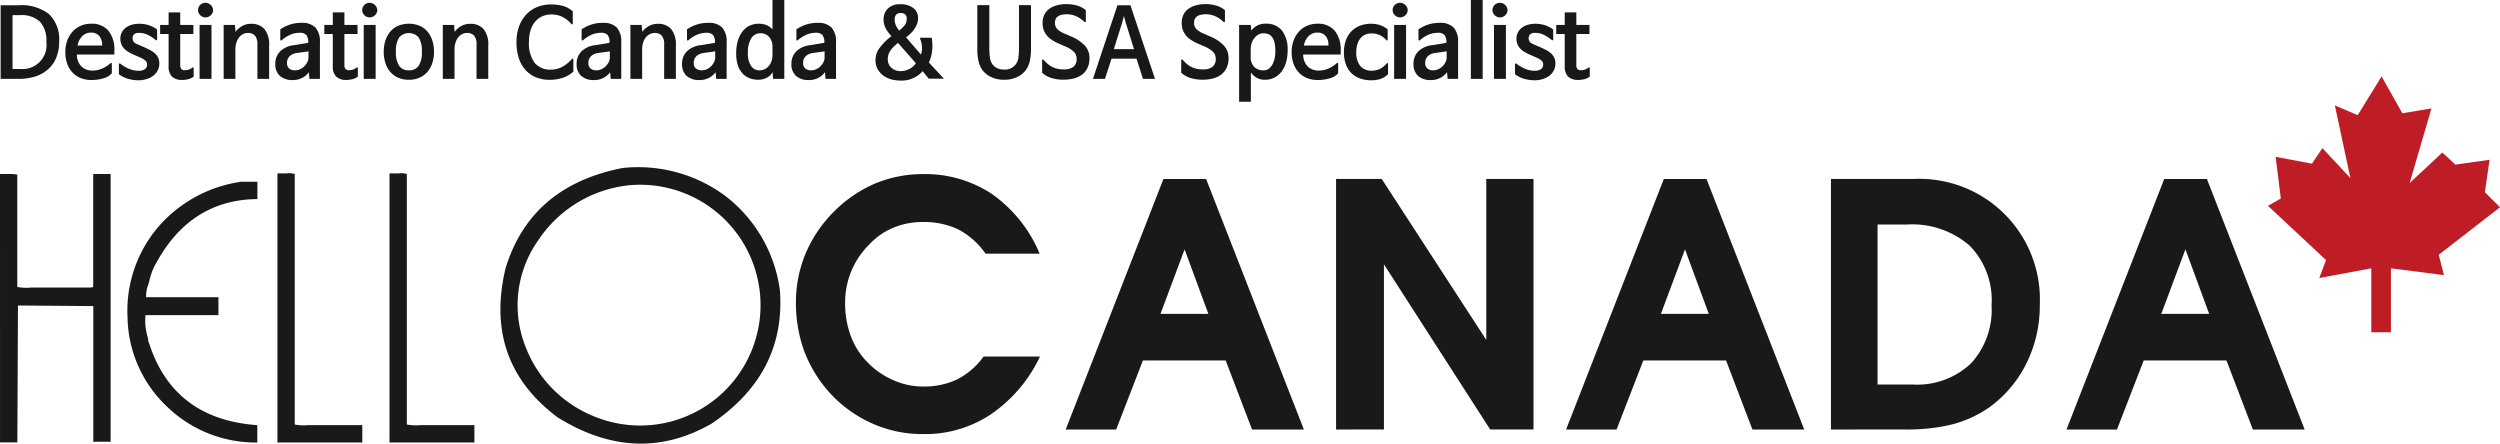 <svg xmlns="http://www.w3.org/2000/svg" width="200" height="35.486">
    <defs>
        <style>
            .cls-2{fill:#1a1818}.cls-3{fill:#181818}
        </style>
    </defs>
    <g id="logo" transform="translate(-183.249 -335.717)">
        <path id="패스_10" data-name="패스 10" d="m436.274 350.793-1.041-.966-2.616 2.44 1.746-5.969-2.328.387-1.661-2.948-1.912 3.1-1.827-.778 1.246 5.816-2.241-2.4-.836 1.242-2.907-.544.415 3.333-1.032.582 4.65 4.342-.54 1.436 4.159-.776v5.115h1.572v-5.115l4.24.544-.416-1.628 4.9-3.8-1.21-1.2.376-2.6z" transform="translate(-56.598 -1.907)" style="fill:#be1d25"/>
        <g id="그룹_4209" data-name="그룹 4209" transform="translate(246.923 349.645)">
            <path id="패스_11" data-name="패스 11" class="cls-2" d="M282.319 373.251a9.49 9.49 0 0 1-5.368 1.537 9.814 9.814 0 0 1-4.144-.886 10.233 10.233 0 0 1-3.441-2.553 10.509 10.509 0 0 1-1.929-3.233 11.3 11.3 0 0 1-.651-3.832 10.191 10.191 0 0 1 .782-3.961 10.52 10.52 0 0 1 2.345-3.415 10.32 10.32 0 0 1 3.206-2.163 9.961 9.961 0 0 1 3.857-.756 9.671 9.671 0 0 1 5.448 1.564 10.979 10.979 0 0 1 3.858 4.8h-4.327a6.169 6.169 0 0 0-2.214-1.955 6.41 6.41 0 0 0-2.789-.574 6.04 6.04 0 0 0-2.346.444 5.489 5.489 0 0 0-1.955 1.355 6.529 6.529 0 0 0-1.46 2.188 6.685 6.685 0 0 0-.469 2.5 7.47 7.47 0 0 0 .443 2.606 5.953 5.953 0 0 0 1.329 2.111 6.376 6.376 0 0 0 2.06 1.434 5.725 5.725 0 0 0 2.4.521 6.158 6.158 0 0 0 2.736-.573 5.962 5.962 0 0 0 2.111-1.824h4.509a11.569 11.569 0 0 1-3.991 4.665z" transform="translate(-266.786 -353.99)"/>
            <path id="패스_12" data-name="패스 12" class="cls-2" d="M299.138 374.545H295.1l7.819-20.042h3.415l7.82 20.042h-4.146l-2.11-5.525h-6.621zm5.474-14.412-1.929 5.16h3.83z" transform="translate(-273.518 -354.112)"/>
            <path id="패스_13" data-name="패스 13" class="cls-2" d="M323.478 374.545V354.5h3.65l8.366 12.876V354.5h3.779v20.042h-3.467l-8.5-13.213v13.213z" transform="translate(-280.266 -354.112)"/>
            <path id="패스_14" data-name="패스 14" class="cls-2" d="M351.659 374.545h-4.038l7.818-20.042h3.414l7.818 20.042h-4.143l-2.111-5.525H353.8zm5.474-14.412-1.928 5.16h3.831z" transform="translate(-286.007 -354.112)"/>
            <path id="패스_15" data-name="패스 15" class="cls-2" d="M375.418 374.545V354.5h6.647a9.641 9.641 0 0 1 10.06 10.061 10.349 10.349 0 0 1-1.068 4.691 9.537 9.537 0 0 1-2.971 3.519 9.25 9.25 0 0 1-3.258 1.433 15.478 15.478 0 0 1-3.546.338zm6.543-3.6a6.245 6.245 0 0 0 4.664-1.694 6.319 6.319 0 0 0 1.642-4.639 6.235 6.235 0 0 0-1.746-4.77 7.014 7.014 0 0 0-5.082-1.693h-2.293v12.8z" transform="translate(-292.616 -354.112)"/>
            <path id="패스_16" data-name="패스 16" class="cls-2" d="M404.179 374.545h-4.038l7.818-20.042h3.414l7.82 20.042h-4.144l-2.111-5.525h-6.621zm5.475-14.412-1.929 5.16h3.831z" transform="translate(-298.495 -354.112)"/>
        </g>
        <g id="그룹_4210" data-name="그룹 4210" transform="translate(183.249 349.085)">
            <path id="패스_17" data-name="패스 17" class="cls-2" d="M183.249 353.977h1l.383.047v8.993a3.911 3.911 0 0 0 1.1.047h4.783l.191-.047v-9.04h1.394V375.4h-1.387v-10.853l-6.027-.048-.048 10.953h-1.387z" transform="translate(-183.249 -353.427)"/>
            <path id="패스_18" data-name="패스 18" class="cls-2" d="M205.728 354.792h1.292v1.387q-5.549.048-8.323 5.548a5.9 5.9 0 0 0-.335 1.052l-.1.335-.047.1a2.976 2.976 0 0 0-.1.813h5.788v1.435h-5.835a4.554 4.554 0 0 0 .191 1.817l.048.335.048.1q1.961 6.075 8.657 6.552v1.387a10.191 10.191 0 0 1-7.223-2.87 10.042 10.042 0 0 1-3.156-7.079 10.362 10.362 0 0 1 2.392-7.222 10.776 10.776 0 0 1 6.703-3.69z" transform="translate(-186.428 -353.621)"/>
            <path id="패스_19" data-name="패스 19" class="cls-2" d="M212.366 353.909h.717a1.665 1.665 0 0 1 .669.048V374a3.907 3.907 0 0 0 1.1.047h4.305v1.387h-6.791z" transform="translate(-190.172 -353.407)"/>
            <path id="패스_20" data-name="패스 20" class="cls-2" d="M224.131 353.909h.718a1.666 1.666 0 0 1 .669.048V374a3.91 3.91 0 0 0 1.1.047h4.305v1.387h-6.792z" transform="translate(-192.97 -353.407)"/>
            <path id="패스_21" data-name="패스 21" class="cls-2" d="M245.553 353.327a11.706 11.706 0 0 1 8.227 2.248 11.416 11.416 0 0 1 4.352 7.557q.479 6.649-5.5 10.667-5.978 3.4-12.292-.526-5.932-4.449-4.162-11.91 2.009-6.601 9.375-8.036zm.478 1.386a9.969 9.969 0 0 0-7.269 4.448 8.993 8.993 0 0 0-1.053 8.275 9.765 9.765 0 0 0 5.74 5.835 9.631 9.631 0 1 0 2.582-18.559z" transform="translate(-195.738 -353.256)"/>
        </g>
        <g id="그룹_4211" data-name="그룹 4211" transform="translate(183.3 335.717)">
            <path id="패스_22" data-name="패스 22" class="cls-3" d="M184.764 342.159h-1.448v-5.892h1.448a3.575 3.575 0 0 1 2.424.713 2.8 2.8 0 0 1 .808 2.207 3.186 3.186 0 0 1-.259 1.342 2.556 2.556 0 0 1-.7.926 2.871 2.871 0 0 1-1.029.534 4.409 4.409 0 0 1-1.244.17zm.13-5.1h-.625v4.307h.595a1.926 1.926 0 0 0 2.111-2.165 2.217 2.217 0 0 0-.518-1.62 2.113 2.113 0 0 0-1.563-.521z" transform="translate(-183.316 -335.848)"/>
            <path id="패스_23" data-name="패스 23" class="cls-3" d="M193.719 341.363a.054.054 0 0 1 .069-.011.067.067 0 0 1 .038.065v.755a1.359 1.359 0 0 1-.663.4 3.282 3.282 0 0 1-.976.137 2.274 2.274 0 0 1-.842-.152 1.825 1.825 0 0 1-.659-.442 2.031 2.031 0 0 1-.427-.7 2.694 2.694 0 0 1-.152-.937 2.654 2.654 0 0 1 .152-.918 2.175 2.175 0 0 1 .423-.716 1.9 1.9 0 0 1 .648-.469 2.028 2.028 0 0 1 .835-.168 1.72 1.72 0 0 1 1.391.564 2.41 2.41 0 0 1 .476 1.6v.3h-3v.023a1.347 1.347 0 0 0 .373.945 1.246 1.246 0 0 0 .884.313 1.859 1.859 0 0 0 .774-.164 2.433 2.433 0 0 0 .656-.425zm-2.63-1.41h1.959v-.023a1.083 1.083 0 0 0-.236-.755.844.844 0 0 0-.656-.259.968.968 0 0 0-.682.274 1.341 1.341 0 0 0-.385.755z" transform="translate(-184.931 -336.309)"/>
            <path id="패스_24" data-name="패스 24" class="cls-3" d="M198.683 339.518a3.523 3.523 0 0 0-.675-.434 1.548 1.548 0 0 0-.667-.145.593.593 0 0 0-.4.111.485.485 0 0 0 .011.655 1.375 1.375 0 0 0 .354.187l.488.213c.158.072.307.145.45.221a1.794 1.794 0 0 1 .374.263 1.108 1.108 0 0 1 .252.343 1.075 1.075 0 0 1 .091.461 1.177 1.177 0 0 1-.13.553 1.266 1.266 0 0 1-.351.419 1.658 1.658 0 0 1-.526.267 2.194 2.194 0 0 1-.656.1 3.132 3.132 0 0 1-.8-.107 2.307 2.307 0 0 1-.77-.374v-.8a.06.06 0 0 1 .034-.061.076.076 0 0 1 .072.008 3.051 3.051 0 0 0 .713.419 1.885 1.885 0 0 0 .72.152.912.912 0 0 0 .545-.13.448.448 0 0 0 .171-.381.4.4 0 0 0-.13-.293 1.49 1.49 0 0 0-.419-.255l-.434-.191a4.541 4.541 0 0 1-.5-.248 1.548 1.548 0 0 1-.358-.282 1.109 1.109 0 0 1-.221-.347 1.227 1.227 0 0 1-.076-.457 1.029 1.029 0 0 1 .107-.465 1.113 1.113 0 0 1 .3-.374 1.417 1.417 0 0 1 .48-.248 2.145 2.145 0 0 1 .64-.088 2.547 2.547 0 0 1 .7.1 2.378 2.378 0 0 1 .713.358v.8a.06.06 0 0 1-.034.061.076.076 0 0 1-.068-.011z" transform="translate(-186.267 -336.309)"/>
            <path id="패스_25" data-name="패스 25" class="cls-3" d="M202.632 341.438a.069.069 0 0 1 .072-.015.06.06 0 0 1 .034.061v.671a1.155 1.155 0 0 1-.415.2 1.9 1.9 0 0 1-.5.065 1.13 1.13 0 0 1-.831-.278 1.159 1.159 0 0 1-.259-.827v-2.569h-.678v-.724h.678v-1.006h.93v1.006h1.052v.724h-1.052v2.477a.5.5 0 0 0 .084.32.333.333 0 0 0 .267.1.988.988 0 0 0 .343-.053 1.037 1.037 0 0 0 .275-.152z" transform="translate(-187.296 -336.026)"/>
            <path id="패스_26" data-name="패스 26" class="cls-3" d="M204.036 336.6a.574.574 0 0 1 .168-.412.595.595 0 0 1 .659-.126.7.7 0 0 1 .194.13.627.627 0 0 1 .133.187.518.518 0 0 1 0 .442.616.616 0 0 1-.328.313.6.6 0 0 1-.232.046.558.558 0 0 1-.236-.05.644.644 0 0 1-.187-.13.6.6 0 0 1-.126-.183.529.529 0 0 1-.045-.217zm1.075 1.181v4.319h-.953v-4.314z" transform="translate(-188.243 -335.788)"/>
            <path id="패스_27" data-name="패스 27" class="cls-3" d="M207.671 338.85h.008a1.671 1.671 0 0 1 .514-.45 1.4 1.4 0 0 1 .713-.183 1.361 1.361 0 0 1 1.086.427 1.952 1.952 0 0 1 .37 1.3v2.675h-.938V339.9a1.081 1.081 0 0 0-.2-.743.731.731 0 0 0-.556-.21.858.858 0 0 0-.389.091.956.956 0 0 0-.32.263 1.3 1.3 0 0 0-.217.419 1.82 1.82 0 0 0-.08.56v2.34h-.938v-4.314h.9z" transform="translate(-188.882 -336.311)"/>
            <path id="패스_28" data-name="패스 28" class="cls-3" d="M212.649 339.512a.061.061 0 0 1-.072.011.068.068 0 0 1-.034-.065v-.823a3.245 3.245 0 0 1 .774-.381 2.87 2.87 0 0 1 .918-.137 1.48 1.48 0 0 1 1.124.377 1.686 1.686 0 0 1 .354 1.185v2.921h-.838l-.046-.526h-.008a1.475 1.475 0 0 1-.534.446 1.567 1.567 0 0 1-.724.172 1.5 1.5 0 0 1-1.056-.335 1.233 1.233 0 0 1-.362-.953 1.377 1.377 0 0 1 .381-1 1.86 1.86 0 0 1 1.1-.5l1.151-.191v-.038a.914.914 0 0 0-.149-.583.681.681 0 0 0-.545-.179 1.893 1.893 0 0 0-.694.133 2.7 2.7 0 0 0-.74.466zm2.149 1.364v-.48l-.915.13a1.018 1.018 0 0 0-.591.259.723.723 0 0 0-.21.541.547.547 0 0 0 .171.442.715.715 0 0 0 .476.145.935.935 0 0 0 .4-.088 1.165 1.165 0 0 0 .339-.236 1.27 1.27 0 0 0 .24-.332.843.843 0 0 0 .092-.381z" transform="translate(-190.171 -336.288)"/>
            <path id="패스_29" data-name="패스 29" class="cls-3" d="M219.862 341.438a.07.07 0 0 1 .073-.015.061.061 0 0 1 .034.061v.671a1.161 1.161 0 0 1-.415.2 1.9 1.9 0 0 1-.5.065 1.127 1.127 0 0 1-.83-.278 1.156 1.156 0 0 1-.259-.827v-2.569h-.678v-.724h.678v-1.006h.929v1.006h1.052v.724h-1.052v2.477a.491.491 0 0 0 .085.32.332.332 0 0 0 .266.1.99.99 0 0 0 .344-.053 1.044 1.044 0 0 0 .273-.152z" transform="translate(-191.393 -336.026)"/>
            <path id="패스_30" data-name="패스 30" class="cls-3" d="M221.266 336.6a.574.574 0 0 1 .168-.412.595.595 0 0 1 .659-.126.7.7 0 0 1 .194.13.628.628 0 0 1 .133.187.518.518 0 0 1 0 .442.617.617 0 0 1-.328.313.6.6 0 0 1-.232.046.558.558 0 0 1-.236-.05.645.645 0 0 1-.187-.13.6.6 0 0 1-.126-.183.529.529 0 0 1-.045-.217zm1.075 1.181v4.319h-.953v-4.314z" transform="translate(-192.34 -335.788)"/>
            <path id="패스_31" data-name="패스 31" class="cls-3" d="M225.537 342.689a2.061 2.061 0 0 1-.9-.183 1.784 1.784 0 0 1-.629-.492 2.059 2.059 0 0 1-.366-.713 3.031 3.031 0 0 1-.118-.854 2.9 2.9 0 0 1 .13-.88 2.133 2.133 0 0 1 .381-.713 1.736 1.736 0 0 1 .629-.476 2.306 2.306 0 0 1 1.745 0 1.729 1.729 0 0 1 .629.476 2.107 2.107 0 0 1 .381.713 3.052 3.052 0 0 1 .008 1.734 2.08 2.08 0 0 1-.37.713 1.784 1.784 0 0 1-.625.492 2.032 2.032 0 0 1-.895.183zm0-.755a.9.9 0 0 0 .777-.354 1.941 1.941 0 0 0 .259-1.132 1.977 1.977 0 0 0-.255-1.143 1.041 1.041 0 0 0-1.559 0 1.956 1.956 0 0 0-.259 1.143 1.921 1.921 0 0 0 .263 1.132.9.9 0 0 0 .774.354z" transform="translate(-192.877 -336.309)"/>
            <path id="패스_32" data-name="패스 32" class="cls-3" d="M230.67 338.85h.008a1.668 1.668 0 0 1 .514-.45 1.4 1.4 0 0 1 .713-.183 1.359 1.359 0 0 1 1.086.427 1.952 1.952 0 0 1 .37 1.3v2.675h-.938V339.9a1.077 1.077 0 0 0-.2-.743.729.729 0 0 0-.556-.21.852.852 0 0 0-.388.091.951.951 0 0 0-.321.263 1.32 1.32 0 0 0-.217.419 1.822 1.822 0 0 0-.079.56v2.34h-.938v-4.314h.9z" transform="translate(-194.351 -336.311)"/>
            <path id="패스_33" data-name="패스 33" class="cls-3" d="M241.9 340.537a.047.047 0 0 1 .068-.015.074.074 0 0 1 .039.069v.968a2.494 2.494 0 0 1-.873.5 3.36 3.36 0 0 1-1.026.152 2.823 2.823 0 0 1-1.116-.21 2.292 2.292 0 0 1-.835-.6 2.673 2.673 0 0 1-.522-.949 4.081 4.081 0 0 1-.178-1.25 3.609 3.609 0 0 1 .209-1.269 2.8 2.8 0 0 1 .575-.949 2.462 2.462 0 0 1 .869-.595 2.853 2.853 0 0 1 1.091-.206 3.662 3.662 0 0 1 .983.118 1.963 1.963 0 0 1 .777.438v.96a.075.075 0 0 1-.039.069.047.047 0 0 1-.068-.015 2.342 2.342 0 0 0-.755-.591 1.993 1.993 0 0 0-.846-.179 1.8 1.8 0 0 0-.716.141 1.574 1.574 0 0 0-.568.415 1.964 1.964 0 0 0-.377.682 2.972 2.972 0 0 0-.137.949 2.615 2.615 0 0 0 .449 1.677 1.607 1.607 0 0 0 1.319.549 1.883 1.883 0 0 0 .9-.225 2.844 2.844 0 0 0 .777-.634z" transform="translate(-196.189 -335.826)"/>
            <path id="패스_34" data-name="패스 34" class="cls-3" d="M244.278 339.512a.059.059 0 0 1-.072.011.067.067 0 0 1-.034-.065v-.823a3.254 3.254 0 0 1 .773-.381 2.875 2.875 0 0 1 .919-.137 1.48 1.48 0 0 1 1.124.377 1.686 1.686 0 0 1 .354 1.185v2.921h-.842l-.045-.526h-.008a1.475 1.475 0 0 1-.534.446 1.569 1.569 0 0 1-.724.172 1.5 1.5 0 0 1-1.056-.335 1.235 1.235 0 0 1-.361-.953 1.377 1.377 0 0 1 .381-1 1.86 1.86 0 0 1 1.1-.5l1.151-.191v-.038a.914.914 0 0 0-.149-.583.681.681 0 0 0-.545-.179 1.893 1.893 0 0 0-.694.133 2.7 2.7 0 0 0-.738.466zm2.15 1.364v-.48l-.915.13a1.018 1.018 0 0 0-.591.259.723.723 0 0 0-.21.541.549.549 0 0 0 .171.442.717.717 0 0 0 .476.145.93.93 0 0 0 .4-.088 1.169 1.169 0 0 0 .34-.236 1.269 1.269 0 0 0 .24-.332.842.842 0 0 0 .09-.381z" transform="translate(-197.692 -336.288)"/>
            <path id="패스_35" data-name="패스 35" class="cls-3" d="M250.36 338.85h.008a1.68 1.68 0 0 1 .515-.45 1.4 1.4 0 0 1 .713-.183 1.359 1.359 0 0 1 1.086.427 1.952 1.952 0 0 1 .37 1.3v2.675h-.937V339.9a1.077 1.077 0 0 0-.2-.743.729.729 0 0 0-.556-.21.852.852 0 0 0-.388.091.951.951 0 0 0-.321.263 1.3 1.3 0 0 0-.217.419 1.821 1.821 0 0 0-.08.56v2.34h-.938v-4.314h.9z" transform="translate(-199.033 -336.311)"/>
            <path id="패스_36" data-name="패스 36" class="cls-3" d="M255.338 339.512a.061.061 0 0 1-.072.011.068.068 0 0 1-.034-.065v-.823a3.26 3.26 0 0 1 .774-.381 2.87 2.87 0 0 1 .919-.137 1.48 1.48 0 0 1 1.124.377 1.686 1.686 0 0 1 .354 1.185v2.921h-.838l-.046-.526h-.008a1.469 1.469 0 0 1-.534.446 1.567 1.567 0 0 1-.724.172 1.5 1.5 0 0 1-1.056-.335 1.236 1.236 0 0 1-.362-.953 1.38 1.38 0 0 1 .381-1 1.86 1.86 0 0 1 1.1-.5l1.151-.191v-.038a.914.914 0 0 0-.149-.583.68.68 0 0 0-.545-.179 1.893 1.893 0 0 0-.694.133 2.712 2.712 0 0 0-.741.466zm2.149 1.364v-.48l-.915.13a1.02 1.02 0 0 0-.591.259.726.726 0 0 0-.21.541.547.547 0 0 0 .171.442.715.715 0 0 0 .476.145.932.932 0 0 0 .4-.088 1.165 1.165 0 0 0 .339-.236 1.27 1.27 0 0 0 .24-.332.843.843 0 0 0 .091-.381z" transform="translate(-200.322 -336.288)"/>
            <path id="패스_37" data-name="패스 37" class="cls-3" d="M262.306 337.615a1.787 1.787 0 0 1 .614.1 1.209 1.209 0 0 1 .492.351h.008v-2.348h.945v6.311h-.9l-.038-.526h-.015a1.045 1.045 0 0 1-.461.438 1.469 1.469 0 0 1-.675.156 1.9 1.9 0 0 1-.7-.126 1.5 1.5 0 0 1-.556-.381 1.787 1.787 0 0 1-.37-.652 2.991 2.991 0 0 1-.133-.945 3.434 3.434 0 0 1 .149-1.067 2.205 2.205 0 0 1 .393-.739 1.534 1.534 0 0 1 .567-.431 1.7 1.7 0 0 1 .68-.141zm1.113 2.523v-.64a1.171 1.171 0 0 0-.271-.831.891.891 0 0 0-.682-.29.851.851 0 0 0-.742.4 2.1 2.1 0 0 0-.271 1.181 1.734 1.734 0 0 0 .258 1.04.8.8 0 0 0 .671.347.954.954 0 0 0 .4-.088.99.99 0 0 0 .331-.248 1.168 1.168 0 0 0 .221-.381 1.424 1.424 0 0 0 .085-.49z" transform="translate(-201.672 -335.717)"/>
            <path id="패스_38" data-name="패스 38" class="cls-3" d="M266.818 339.512a.061.061 0 0 1-.072.011.068.068 0 0 1-.034-.065v-.823a3.259 3.259 0 0 1 .774-.381 2.871 2.871 0 0 1 .918-.137 1.48 1.48 0 0 1 1.124.377 1.686 1.686 0 0 1 .354 1.185v2.921h-.838l-.046-.526h-.008a1.468 1.468 0 0 1-.534.446 1.567 1.567 0 0 1-.724.172 1.5 1.5 0 0 1-1.056-.335 1.236 1.236 0 0 1-.362-.953 1.38 1.38 0 0 1 .381-1 1.86 1.86 0 0 1 1.1-.5l1.151-.191v-.038a.913.913 0 0 0-.149-.583.68.68 0 0 0-.545-.179 1.893 1.893 0 0 0-.694.133 2.711 2.711 0 0 0-.74.466zm2.149 1.364v-.48l-.915.13a1.02 1.02 0 0 0-.591.259.726.726 0 0 0-.21.541.547.547 0 0 0 .171.442.715.715 0 0 0 .476.145.935.935 0 0 0 .4-.088 1.165 1.165 0 0 0 .339-.236 1.27 1.27 0 0 0 .24-.332.843.843 0 0 0 .091-.381z" transform="translate(-203.051 -336.288)"/>
            <path id="패스_39" data-name="패스 39" class="cls-3" d="m277.59 338.817 1.174 1.357h.015a1.613 1.613 0 0 0 .077-.629 1.794 1.794 0 0 0-.145-.606c-.026-.066-.008-.1.053-.1h.87a3.716 3.716 0 0 1 .027 1.113 3.33 3.33 0 0 1-.248.877l1.2 1.288H279.4l-.489-.595h-.015a2.011 2.011 0 0 1-.708.537 2.235 2.235 0 0 1-.968.21 3.135 3.135 0 0 1-.8-.091 2.052 2.052 0 0 1-.647-.3 1.762 1.762 0 0 1-.462-.518 1.46 1.46 0 0 1-.171-.739 1.609 1.609 0 0 1 .323-.964 5.124 5.124 0 0 1 .941-.941v-.016a4.285 4.285 0 0 1-.225-.263 2.18 2.18 0 0 1-.2-.3 1.7 1.7 0 0 1-.141-.339 1.336 1.336 0 0 1-.054-.385 1.234 1.234 0 0 1 .34-.907 1.327 1.327 0 0 1 .987-.343 1.619 1.619 0 0 1 1.063.309 1 1 0 0 1 .369.8 1.294 1.294 0 0 1-.091.492 1.942 1.942 0 0 1-.229.415 2.229 2.229 0 0 1-.3.343c-.112.1-.221.2-.329.282zm-.655.435q-.191.16-.344.309a2.006 2.006 0 0 0-.255.3 1.379 1.379 0 0 0-.16.324 1.208 1.208 0 0 0-.056.377.927.927 0 0 0 .075.377.882.882 0 0 0 .214.3 1.016 1.016 0 0 0 .32.2 1.091 1.091 0 0 0 .4.072 1.509 1.509 0 0 0 1.235-.617v-.015l-1.425-1.624zm.107-.991a2.722 2.722 0 0 0 .434-.427.831.831 0 0 0 .159-.526.443.443 0 0 0-.114-.328.554.554 0 0 0-.4-.114.431.431 0 0 0-.329.13.527.527 0 0 0-.121.373 1.209 1.209 0 0 0 .091.469 1.638 1.638 0 0 0 .267.423z" transform="translate(-205.149 -335.822)"/>
            <path id="패스_40" data-name="패스 40" class="cls-3" d="M287.982 342.225h-.015a2.352 2.352 0 0 1-1.071-.232 1.8 1.8 0 0 1-.705-.6 2.07 2.07 0 0 1-.286-.724 4.963 4.963 0 0 1-.08-.953v-3.461h.96v3.4a5.749 5.749 0 0 0 .046.793 1.2 1.2 0 0 0 .2.534 1.027 1.027 0 0 0 .381.316 1.287 1.287 0 0 0 .564.111 1.066 1.066 0 0 0 .93-.427 1.143 1.143 0 0 0 .206-.534 5.754 5.754 0 0 0 .046-.793v-3.4h.96v3.461a4.966 4.966 0 0 1-.08.953 1.984 1.984 0 0 1-.293.724 1.79 1.79 0 0 1-.705.6 2.316 2.316 0 0 1-1.058.232z" transform="translate(-207.69 -335.845)"/>
            <path id="패스_41" data-name="패스 41" class="cls-3" d="M296.017 337.582a2.32 2.32 0 0 0-.652-.453 1.824 1.824 0 0 0-.774-.164q-.937 0-.937.678a.688.688 0 0 0 .21.53 1.955 1.955 0 0 0 .576.347l.526.229a3.152 3.152 0 0 1 1.071.716 1.434 1.434 0 0 1 .377 1.006 1.811 1.811 0 0 1-.152.77 1.424 1.424 0 0 1-.431.541 1.859 1.859 0 0 1-.663.316 3.287 3.287 0 0 1-.85.1 3.2 3.2 0 0 1-.93-.13 2.028 2.028 0 0 1-.762-.427v-.991a.067.067 0 0 1 .038-.065.054.054 0 0 1 .069.011 3.243 3.243 0 0 0 .328.328 1.9 1.9 0 0 0 .358.244 1.8 1.8 0 0 0 .415.152 2.16 2.16 0 0 0 .492.053 1.25 1.25 0 0 0 .812-.21.8.8 0 0 0 .248-.644.755.755 0 0 0-.229-.56 2.194 2.194 0 0 0-.663-.415l-.526-.229a3.829 3.829 0 0 1-.522-.274 1.9 1.9 0 0 1-.412-.347 1.5 1.5 0 0 1-.271-.446 1.591 1.591 0 0 1-.1-.587 1.479 1.479 0 0 1 .137-.655 1.261 1.261 0 0 1 .389-.469 1.823 1.823 0 0 1 .6-.286 2.816 2.816 0 0 1 .77-.1 3.524 3.524 0 0 1 .389.023 2.887 2.887 0 0 1 .412.076 2.044 2.044 0 0 1 .4.149 1.679 1.679 0 0 1 .362.24v.884a.066.066 0 0 1-.038.065.054.054 0 0 1-.067-.006z" transform="translate(-209.307 -335.822)"/>
            <path id="패스_42" data-name="패스 42" class="cls-3" d="m300.957 336.267 1.967 5.892h-.96l-.518-1.616h-2l-.526 1.616h-.96l1.959-5.892zm-.518.861-.152.564-.656 2.089h1.616l-.656-2.089z" transform="translate(-210.575 -335.848)"/>
            <path id="패스_43" data-name="패스 43" class="cls-3" d="M310.618 337.582a2.313 2.313 0 0 0-.652-.453 1.824 1.824 0 0 0-.774-.164q-.938 0-.938.678a.688.688 0 0 0 .21.53 1.945 1.945 0 0 0 .575.347l.526.229a3.152 3.152 0 0 1 1.071.716 1.435 1.435 0 0 1 .377 1.006 1.8 1.8 0 0 1-.152.77 1.43 1.43 0 0 1-.431.541 1.865 1.865 0 0 1-.663.316 3.283 3.283 0 0 1-.85.1 3.2 3.2 0 0 1-.93-.13 2.034 2.034 0 0 1-.762-.427v-.991a.067.067 0 0 1 .038-.065.054.054 0 0 1 .069.011 3.327 3.327 0 0 0 .328.328 1.878 1.878 0 0 0 .359.244 1.776 1.776 0 0 0 .415.152 2.16 2.16 0 0 0 .492.053 1.25 1.25 0 0 0 .812-.21.8.8 0 0 0 .249-.644.755.755 0 0 0-.229-.56 2.188 2.188 0 0 0-.662-.415l-.527-.229a3.732 3.732 0 0 1-.521-.274 1.887 1.887 0 0 1-.412-.347 1.5 1.5 0 0 1-.271-.446 1.592 1.592 0 0 1-.1-.587 1.49 1.49 0 0 1 .137-.655 1.261 1.261 0 0 1 .389-.469 1.819 1.819 0 0 1 .6-.286 2.808 2.808 0 0 1 .77-.1 3.5 3.5 0 0 1 .388.023 2.886 2.886 0 0 1 .412.076 2.045 2.045 0 0 1 .4.149 1.679 1.679 0 0 1 .362.24v.884a.067.067 0 0 1-.037.065.054.054 0 0 1-.068-.006z" transform="translate(-212.779 -335.822)"/>
            <path id="패스_44" data-name="패스 44" class="cls-3" d="M314.24 342.132v2.317h-.94v-6.144h.938l.03.442h.008a1.563 1.563 0 0 1 .473-.393 1.392 1.392 0 0 1 .671-.149 1.578 1.578 0 0 1 1.319.56 2.515 2.515 0 0 1 .442 1.589 3.385 3.385 0 0 1-.118.918 2.237 2.237 0 0 1-.351.739 1.659 1.659 0 0 1-.574.5 1.684 1.684 0 0 1-.786.179 1.263 1.263 0 0 1-.643-.16 1.362 1.362 0 0 1-.447-.4zm-.014-1.3a1.135 1.135 0 0 0 .274.823 1.026 1.026 0 0 0 .77.282.67.67 0 0 0 .378-.114 1 1 0 0 0 .293-.316 1.78 1.78 0 0 0 .191-.488 2.735 2.735 0 0 0 .068-.629 2.9 2.9 0 0 0-.066-.667 1.146 1.146 0 0 0-.191-.438.705.705 0 0 0-.3-.24 1.1 1.1 0 0 0-.415-.072.76.76 0 0 0-.389.107 1.17 1.17 0 0 0-.321.278 1.31 1.31 0 0 0-.213.4 1.419 1.419 0 0 0-.075.454z" transform="translate(-214.222 -336.309)"/>
            <path id="패스_45" data-name="패스 45" class="cls-3" d="M322.428 341.363a.053.053 0 0 1 .068-.011.067.067 0 0 1 .039.065v.755a1.356 1.356 0 0 1-.663.4 3.281 3.281 0 0 1-.976.137 2.278 2.278 0 0 1-.843-.152 1.822 1.822 0 0 1-.659-.442 2.018 2.018 0 0 1-.426-.7 2.676 2.676 0 0 1-.154-.937 2.636 2.636 0 0 1 .154-.918 2.175 2.175 0 0 1 .422-.716 1.9 1.9 0 0 1 .648-.469 2.029 2.029 0 0 1 .835-.168 1.719 1.719 0 0 1 1.39.564 2.41 2.41 0 0 1 .476 1.6v.3h-3v.023a1.347 1.347 0 0 0 .373.945 1.246 1.246 0 0 0 .884.313 1.859 1.859 0 0 0 .774-.164 2.432 2.432 0 0 0 .658-.425zm-2.63-1.41h1.96v-.023a1.083 1.083 0 0 0-.237-.755.845.845 0 0 0-.656-.259.969.969 0 0 0-.682.274 1.341 1.341 0 0 0-.385.755z" transform="translate(-215.534 -336.309)"/>
            <path id="패스_46" data-name="패스 46" class="cls-3" d="M327.7 339.518a1.69 1.69 0 0 0-.53-.4 1.559 1.559 0 0 0-.667-.133 1.184 1.184 0 0 0-.534.114 1.038 1.038 0 0 0-.377.316 1.442 1.442 0 0 0-.225.476 2.234 2.234 0 0 0-.076.595 1.718 1.718 0 0 0 .3 1.075 1.116 1.116 0 0 0 .944.4 1.439 1.439 0 0 0 .66-.145 1.712 1.712 0 0 0 .53-.434.055.055 0 0 1 .069-.023.059.059 0 0 1 .038.061v.831a1.63 1.63 0 0 1-.605.374 2.364 2.364 0 0 1-.736.107 2.663 2.663 0 0 1-.883-.141 1.879 1.879 0 0 1-.694-.419 1.859 1.859 0 0 1-.449-.7 2.713 2.713 0 0 1-.161-.976 2.772 2.772 0 0 1 .152-.949 2.036 2.036 0 0 1 .434-.72 1.883 1.883 0 0 1 .686-.457 2.421 2.421 0 0 1 .9-.16 2.253 2.253 0 0 1 .713.107 1.9 1.9 0 0 1 .613.343v.823a.059.059 0 0 1-.037.061.056.056 0 0 1-.065-.026z" transform="translate(-216.84 -336.309)"/>
            <path id="패스_47" data-name="패스 47" class="cls-3" d="M329.415 336.6a.574.574 0 0 1 .168-.412.595.595 0 0 1 .659-.126.7.7 0 0 1 .194.13.615.615 0 0 1 .133.187.525.525 0 0 1 0 .442.614.614 0 0 1-.133.187.627.627 0 0 1-.194.126.6.6 0 0 1-.232.046.558.558 0 0 1-.236-.05.633.633 0 0 1-.187-.13.6.6 0 0 1-.126-.183.529.529 0 0 1-.046-.217zm1.074 1.181v4.319h-.953v-4.314z" transform="translate(-218.055 -335.788)"/>
            <path id="패스_48" data-name="패스 48" class="cls-3" d="M332.108 339.512a.061.061 0 0 1-.072.011.068.068 0 0 1-.034-.065v-.823a3.245 3.245 0 0 1 .774-.381 2.867 2.867 0 0 1 .918-.137 1.48 1.48 0 0 1 1.124.377 1.686 1.686 0 0 1 .354 1.185v2.921h-.838l-.046-.526h-.008a1.475 1.475 0 0 1-.534.446 1.569 1.569 0 0 1-.724.172 1.5 1.5 0 0 1-1.056-.335 1.236 1.236 0 0 1-.362-.953 1.377 1.377 0 0 1 .381-1 1.858 1.858 0 0 1 1.1-.5l1.151-.191v-.038a.909.909 0 0 0-.149-.583.679.679 0 0 0-.545-.179 1.9 1.9 0 0 0-.694.133 2.708 2.708 0 0 0-.74.466zm2.149 1.364v-.48l-.915.13a1.022 1.022 0 0 0-.591.259.725.725 0 0 0-.209.541.547.547 0 0 0 .172.442.715.715 0 0 0 .476.145.935.935 0 0 0 .4-.088 1.186 1.186 0 0 0 .339-.236 1.287 1.287 0 0 0 .24-.332.843.843 0 0 0 .089-.381z" transform="translate(-218.576 -336.288)"/>
            <path id="패스_49" data-name="패스 49" class="cls-3" d="M338.57 335.717v6.311h-.945v-6.311z" transform="translate(-220.007 -335.717)"/>
            <path id="패스_50" data-name="패스 50" class="cls-3" d="M339.894 336.6a.578.578 0 0 1 .168-.412.595.595 0 0 1 .659-.126.683.683 0 0 1 .194.13.6.6 0 0 1 .134.187.518.518 0 0 1 0 .442.6.6 0 0 1-.134.187.615.615 0 0 1-.194.126.6.6 0 0 1-.232.046.555.555 0 0 1-.236-.05.637.637 0 0 1-.187-.13.6.6 0 0 1-.125-.183.529.529 0 0 1-.047-.217zm1.075 1.181v4.319h-.953v-4.314z" transform="translate(-220.547 -335.788)"/>
            <path id="패스_51" data-name="패스 51" class="cls-3" d="M345.212 339.518a3.571 3.571 0 0 0-.675-.434 1.551 1.551 0 0 0-.667-.145.593.593 0 0 0-.4.111.486.486 0 0 0 .011.655 1.4 1.4 0 0 0 .354.187l.489.213c.158.072.307.145.45.221a1.815 1.815 0 0 1 .374.263 1.109 1.109 0 0 1 .251.343 1.075 1.075 0 0 1 .091.461 1.177 1.177 0 0 1-.13.553 1.255 1.255 0 0 1-.35.419 1.666 1.666 0 0 1-.526.267 2.2 2.2 0 0 1-.656.1 3.134 3.134 0 0 1-.8-.107 2.3 2.3 0 0 1-.77-.374v-.8a.059.059 0 0 1 .034-.061.075.075 0 0 1 .072.008 3.072 3.072 0 0 0 .713.419 1.886 1.886 0 0 0 .72.152.912.912 0 0 0 .545-.13.448.448 0 0 0 .172-.381.4.4 0 0 0-.13-.293 1.475 1.475 0 0 0-.42-.255l-.434-.191a4.47 4.47 0 0 1-.5-.248 1.565 1.565 0 0 1-.358-.282 1.11 1.11 0 0 1-.221-.347 1.226 1.226 0 0 1-.077-.457 1.02 1.02 0 0 1 .107-.465 1.113 1.113 0 0 1 .3-.374 1.417 1.417 0 0 1 .48-.248 2.145 2.145 0 0 1 .64-.088 2.551 2.551 0 0 1 .7.1 2.378 2.378 0 0 1 .713.358v.8a.06.06 0 0 1-.034.061.076.076 0 0 1-.068-.011z" transform="translate(-221.108 -336.309)"/>
            <path id="패스_52" data-name="패스 52" class="cls-3" d="M349.161 341.438a.068.068 0 0 1 .072-.015.059.059 0 0 1 .034.061v.671a1.157 1.157 0 0 1-.415.2 1.9 1.9 0 0 1-.5.065 1.13 1.13 0 0 1-.831-.278 1.159 1.159 0 0 1-.258-.827v-2.569h-.679v-.724h.679v-1.006h.929v1.006h1.052v.724h-1.052v2.477a.486.486 0 0 0 .085.32.331.331 0 0 0 .266.1.985.985 0 0 0 .343-.053 1.053 1.053 0 0 0 .275-.152z" transform="translate(-222.137 -336.026)"/>
        </g>
    </g>
</svg>
